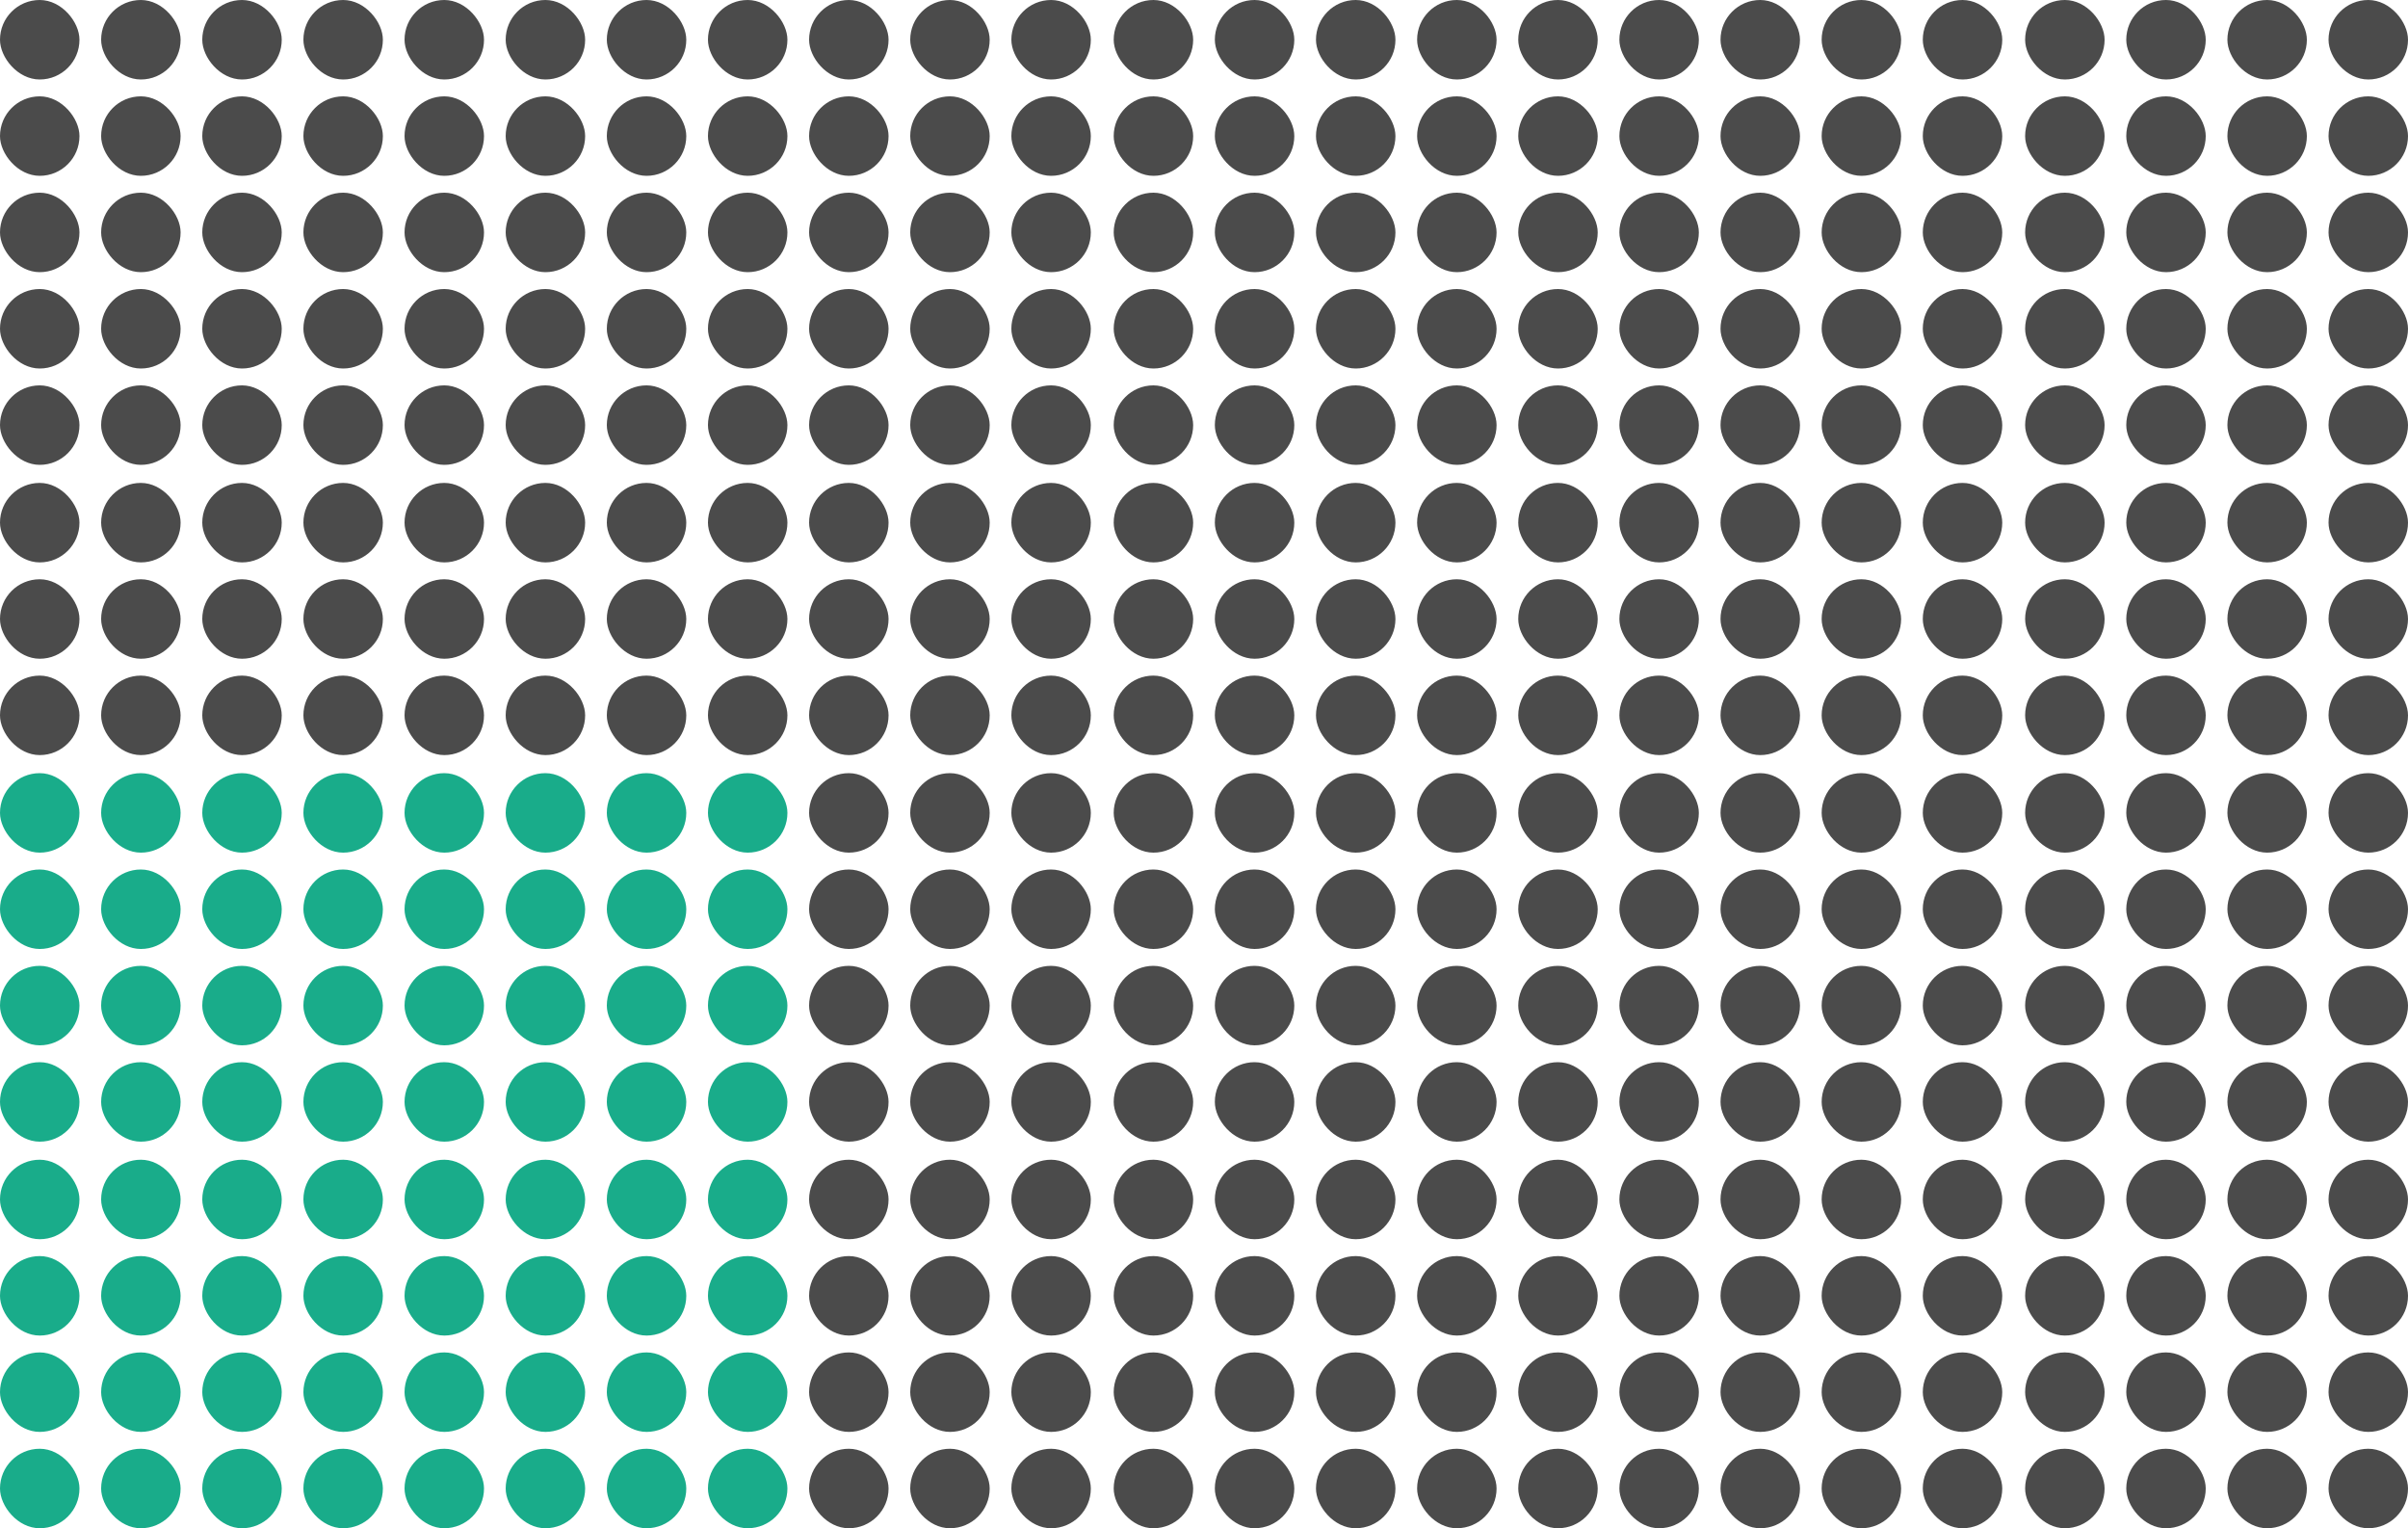 <?xml version="1.0" encoding="UTF-8"?><svg id="Layer_5" xmlns="http://www.w3.org/2000/svg" viewBox="0 0 200 126.9"><defs><style>.cls-1{fill:#19ac8a;}.cls-2{fill:#4b4b4b;}</style></defs><rect class="cls-2" x="0" y="0" width="6.6" height="6.6" rx="3.3" ry="3.3"/><rect class="cls-2" x="8.4" y="0" width="6.6" height="6.6" rx="3.3" ry="3.3"/><rect class="cls-2" x="16.8" y="0" width="6.6" height="6.6" rx="3.3" ry="3.3"/><rect class="cls-2" x="25.2" y="0" width="6.6" height="6.6" rx="3.3" ry="3.3"/><rect class="cls-2" x="33.6" y="0" width="6.6" height="6.6" rx="3.3" ry="3.3"/><rect class="cls-2" x="42" y="0" width="6.6" height="6.6" rx="3.3" ry="3.3"/><rect class="cls-2" x="50.4" y="0" width="6.6" height="6.6" rx="3.3" ry="3.3"/><rect class="cls-2" x="58.8" y="0" width="6.6" height="6.6" rx="3.3" ry="3.3"/><rect class="cls-2" x="0" y="8" width="6.6" height="6.6" rx="3.3" ry="3.3"/><rect class="cls-2" x="8.4" y="8" width="6.6" height="6.6" rx="3.3" ry="3.3"/><rect class="cls-2" x="16.8" y="8" width="6.6" height="6.6" rx="3.3" ry="3.3"/><rect class="cls-2" x="25.2" y="8" width="6.6" height="6.6" rx="3.3" ry="3.3"/><rect class="cls-2" x="33.6" y="8" width="6.6" height="6.6" rx="3.3" ry="3.3"/><rect class="cls-2" x="42" y="8" width="6.6" height="6.6" rx="3.3" ry="3.3"/><rect class="cls-2" x="50.4" y="8" width="6.6" height="6.6" rx="3.3" ry="3.3"/><rect class="cls-2" x="58.8" y="8" width="6.6" height="6.6" rx="3.3" ry="3.3"/><rect class="cls-2" x="0" y="16" width="6.6" height="6.6" rx="3.3" ry="3.3"/><rect class="cls-2" x="8.4" y="16" width="6.6" height="6.6" rx="3.3" ry="3.3"/><rect class="cls-2" x="16.8" y="16" width="6.6" height="6.6" rx="3.3" ry="3.3"/><rect class="cls-2" x="25.2" y="16" width="6.6" height="6.6" rx="3.3" ry="3.3"/><rect class="cls-2" x="33.6" y="16" width="6.6" height="6.6" rx="3.3" ry="3.3"/><rect class="cls-2" x="42" y="16" width="6.6" height="6.6" rx="3.3" ry="3.3"/><rect class="cls-2" x="50.4" y="16" width="6.6" height="6.6" rx="3.3" ry="3.3"/><rect class="cls-2" x="58.8" y="16" width="6.6" height="6.6" rx="3.3" ry="3.3"/><rect class="cls-2" x="0" y="24" width="6.6" height="6.6" rx="3.3" ry="3.3"/><rect class="cls-2" x="8.4" y="24" width="6.6" height="6.6" rx="3.3" ry="3.3"/><rect class="cls-2" x="16.8" y="24" width="6.6" height="6.6" rx="3.3" ry="3.3"/><rect class="cls-2" x="25.2" y="24" width="6.6" height="6.6" rx="3.3" ry="3.3"/><rect class="cls-2" x="33.6" y="24" width="6.6" height="6.6" rx="3.3" ry="3.3"/><rect class="cls-2" x="42" y="24" width="6.6" height="6.6" rx="3.3" ry="3.3"/><rect class="cls-2" x="50.4" y="24" width="6.6" height="6.6" rx="3.3" ry="3.3"/><rect class="cls-2" x="58.8" y="24" width="6.6" height="6.6" rx="3.3" ry="3.3"/><rect class="cls-2" x="0" y="32" width="6.6" height="6.6" rx="3.3" ry="3.3"/><rect class="cls-2" x="8.4" y="32" width="6.6" height="6.6" rx="3.3" ry="3.3"/><rect class="cls-2" x="16.8" y="32" width="6.6" height="6.6" rx="3.3" ry="3.3"/><rect class="cls-2" x="25.2" y="32" width="6.6" height="6.6" rx="3.3" ry="3.3"/><rect class="cls-2" x="33.6" y="32" width="6.6" height="6.6" rx="3.3" ry="3.3"/><rect class="cls-2" x="42" y="32" width="6.6" height="6.6" rx="3.3" ry="3.3"/><rect class="cls-2" x="50.4" y="32" width="6.6" height="6.6" rx="3.3" ry="3.3"/><rect class="cls-2" x="58.8" y="32" width="6.6" height="6.6" rx="3.3" ry="3.3"/><rect class="cls-2" x="0" y="40.1" width="6.6" height="6.6" rx="3.3" ry="3.3"/><rect class="cls-2" x="8.4" y="40.1" width="6.6" height="6.6" rx="3.3" ry="3.3"/><rect class="cls-2" x="16.8" y="40.1" width="6.6" height="6.6" rx="3.3" ry="3.3"/><rect class="cls-2" x="25.2" y="40.1" width="6.6" height="6.6" rx="3.3" ry="3.3"/><rect class="cls-2" x="33.6" y="40.1" width="6.6" height="6.6" rx="3.3" ry="3.3"/><rect class="cls-2" x="42" y="40.1" width="6.6" height="6.6" rx="3.3" ry="3.3"/><rect class="cls-2" x="50.4" y="40.1" width="6.6" height="6.6" rx="3.3" ry="3.3"/><rect class="cls-2" x="58.8" y="40.1" width="6.6" height="6.6" rx="3.3" ry="3.3"/><rect class="cls-2" x="0" y="48.1" width="6.6" height="6.6" rx="3.3" ry="3.3"/><rect class="cls-2" x="8.4" y="48.1" width="6.6" height="6.6" rx="3.3" ry="3.3"/><rect class="cls-2" x="16.8" y="48.1" width="6.6" height="6.6" rx="3.3" ry="3.3"/><rect class="cls-2" x="25.2" y="48.1" width="6.6" height="6.6" rx="3.3" ry="3.3"/><rect class="cls-2" x="33.6" y="48.1" width="6.6" height="6.6" rx="3.3" ry="3.3"/><rect class="cls-2" x="42" y="48.1" width="6.6" height="6.6" rx="3.3" ry="3.3"/><rect class="cls-2" x="50.4" y="48.1" width="6.6" height="6.6" rx="3.3" ry="3.3"/><rect class="cls-2" x="58.8" y="48.1" width="6.6" height="6.6" rx="3.3" ry="3.3"/><rect class="cls-2" x="0" y="56.1" width="6.6" height="6.6" rx="3.3" ry="3.3"/><rect class="cls-2" x="8.4" y="56.1" width="6.6" height="6.6" rx="3.3" ry="3.3"/><rect class="cls-2" x="16.8" y="56.1" width="6.6" height="6.6" rx="3.3" ry="3.3"/><rect class="cls-2" x="25.2" y="56.1" width="6.6" height="6.6" rx="3.3" ry="3.3"/><rect class="cls-2" x="33.6" y="56.1" width="6.6" height="6.6" rx="3.3" ry="3.3"/><rect class="cls-2" x="42" y="56.1" width="6.6" height="6.6" rx="3.3" ry="3.3"/><rect class="cls-2" x="50.4" y="56.1" width="6.6" height="6.6" rx="3.3" ry="3.3"/><rect class="cls-2" x="58.8" y="56.1" width="6.6" height="6.6" rx="3.3" ry="3.3"/><rect class="cls-2" x="67.2" y="0" width="6.6" height="6.6" rx="3.3" ry="3.3"/><rect class="cls-2" x="75.6" y="0" width="6.6" height="6.6" rx="3.3" ry="3.3"/><rect class="cls-2" x="84" y="0" width="6.6" height="6.6" rx="3.3" ry="3.3"/><rect class="cls-2" x="92.5" y="0" width="6.6" height="6.6" rx="3.3" ry="3.3"/><rect class="cls-2" x="67.2" y="8" width="6.6" height="6.6" rx="3.3" ry="3.3"/><rect class="cls-2" x="75.6" y="8" width="6.6" height="6.6" rx="3.3" ry="3.3"/><rect class="cls-2" x="84" y="8" width="6.6" height="6.6" rx="3.3" ry="3.3"/><rect class="cls-2" x="92.5" y="8" width="6.6" height="6.6" rx="3.3" ry="3.3"/><rect class="cls-2" x="67.2" y="16" width="6.6" height="6.6" rx="3.3" ry="3.3"/><rect class="cls-2" x="75.6" y="16" width="6.6" height="6.6" rx="3.3" ry="3.3"/><rect class="cls-2" x="84" y="16" width="6.6" height="6.6" rx="3.3" ry="3.3"/><rect class="cls-2" x="92.5" y="16" width="6.6" height="6.6" rx="3.3" ry="3.3"/><rect class="cls-2" x="67.2" y="24" width="6.6" height="6.6" rx="3.3" ry="3.3"/><rect class="cls-2" x="75.6" y="24" width="6.6" height="6.6" rx="3.3" ry="3.3"/><rect class="cls-2" x="84" y="24" width="6.6" height="6.6" rx="3.3" ry="3.3"/><rect class="cls-2" x="92.5" y="24" width="6.6" height="6.6" rx="3.3" ry="3.3"/><rect class="cls-2" x="67.2" y="32" width="6.6" height="6.6" rx="3.3" ry="3.3"/><rect class="cls-2" x="75.6" y="32" width="6.6" height="6.6" rx="3.3" ry="3.3"/><rect class="cls-2" x="84" y="32" width="6.6" height="6.6" rx="3.3" ry="3.3"/><rect class="cls-2" x="92.5" y="32" width="6.6" height="6.6" rx="3.3" ry="3.3"/><rect class="cls-2" x="67.2" y="40.1" width="6.6" height="6.6" rx="3.3" ry="3.3"/><rect class="cls-2" x="75.6" y="40.1" width="6.6" height="6.6" rx="3.3" ry="3.3"/><rect class="cls-2" x="84" y="40.1" width="6.6" height="6.6" rx="3.3" ry="3.3"/><rect class="cls-2" x="92.5" y="40.1" width="6.6" height="6.6" rx="3.3" ry="3.3"/><rect class="cls-2" x="67.2" y="48.1" width="6.6" height="6.6" rx="3.3" ry="3.3"/><rect class="cls-2" x="75.6" y="48.1" width="6.6" height="6.6" rx="3.3" ry="3.3"/><rect class="cls-2" x="84" y="48.1" width="6.6" height="6.6" rx="3.3" ry="3.3"/><rect class="cls-2" x="92.5" y="48.1" width="6.6" height="6.6" rx="3.3" ry="3.3"/><rect class="cls-2" x="67.2" y="56.1" width="6.6" height="6.6" rx="3.3" ry="3.3"/><rect class="cls-2" x="75.6" y="56.1" width="6.6" height="6.6" rx="3.3" ry="3.3"/><rect class="cls-2" x="84" y="56.1" width="6.6" height="6.6" rx="3.3" ry="3.3"/><rect class="cls-2" x="92.5" y="56.1" width="6.6" height="6.6" rx="3.3" ry="3.3"/><rect class="cls-2" x="100.9" y="0" width="6.6" height="6.6" rx="3.3" ry="3.3"/><rect class="cls-2" x="109.3" y="0" width="6.6" height="6.6" rx="3.3" ry="3.3"/><rect class="cls-2" x="117.7" y="0" width="6.6" height="6.6" rx="3.3" ry="3.3"/><rect class="cls-2" x="126.1" y="0" width="6.6" height="6.6" rx="3.3" ry="3.3"/><rect class="cls-2" x="100.9" y="8" width="6.6" height="6.6" rx="3.3" ry="3.3"/><rect class="cls-2" x="109.3" y="8" width="6.6" height="6.6" rx="3.3" ry="3.3"/><rect class="cls-2" x="117.7" y="8" width="6.6" height="6.6" rx="3.3" ry="3.3"/><rect class="cls-2" x="126.1" y="8" width="6.6" height="6.6" rx="3.3" ry="3.3"/><rect class="cls-2" x="100.9" y="16" width="6.6" height="6.6" rx="3.3" ry="3.3"/><rect class="cls-2" x="109.3" y="16" width="6.6" height="6.6" rx="3.3" ry="3.3"/><rect class="cls-2" x="117.7" y="16" width="6.6" height="6.6" rx="3.3" ry="3.3"/><rect class="cls-2" x="126.1" y="16" width="6.6" height="6.6" rx="3.3" ry="3.3"/><rect class="cls-2" x="100.9" y="24" width="6.6" height="6.6" rx="3.3" ry="3.3"/><rect class="cls-2" x="109.3" y="24" width="6.6" height="6.6" rx="3.3" ry="3.3"/><rect class="cls-2" x="117.7" y="24" width="6.6" height="6.6" rx="3.3" ry="3.3"/><rect class="cls-2" x="126.1" y="24" width="6.6" height="6.6" rx="3.3" ry="3.3"/><rect class="cls-2" x="100.9" y="32" width="6.6" height="6.6" rx="3.3" ry="3.3"/><rect class="cls-2" x="109.3" y="32" width="6.6" height="6.6" rx="3.3" ry="3.3"/><rect class="cls-2" x="117.7" y="32" width="6.6" height="6.6" rx="3.3" ry="3.3"/><rect class="cls-2" x="126.1" y="32" width="6.6" height="6.6" rx="3.3" ry="3.3"/><rect class="cls-2" x="100.9" y="40.1" width="6.6" height="6.6" rx="3.3" ry="3.3"/><rect class="cls-2" x="109.3" y="40.1" width="6.6" height="6.6" rx="3.3" ry="3.3"/><rect class="cls-2" x="117.7" y="40.1" width="6.6" height="6.6" rx="3.3" ry="3.3"/><rect class="cls-2" x="126.1" y="40.1" width="6.6" height="6.6" rx="3.3" ry="3.3"/><rect class="cls-2" x="100.9" y="48.1" width="6.6" height="6.6" rx="3.3" ry="3.3"/><rect class="cls-2" x="109.3" y="48.1" width="6.6" height="6.6" rx="3.3" ry="3.3"/><rect class="cls-2" x="117.7" y="48.1" width="6.6" height="6.6" rx="3.3" ry="3.3"/><rect class="cls-2" x="126.1" y="48.1" width="6.6" height="6.6" rx="3.3" ry="3.3"/><rect class="cls-2" x="100.9" y="56.1" width="6.6" height="6.6" rx="3.3" ry="3.3"/><rect class="cls-2" x="109.3" y="56.1" width="6.6" height="6.6" rx="3.3" ry="3.3"/><rect class="cls-2" x="117.7" y="56.1" width="6.6" height="6.6" rx="3.3" ry="3.3"/><rect class="cls-2" x="126.1" y="56.1" width="6.6" height="6.6" rx="3.3" ry="3.3"/><rect class="cls-2" x="134.5" y="0" width="6.6" height="6.6" rx="3.3" ry="3.3"/><rect class="cls-2" x="142.9" y="0" width="6.6" height="6.6" rx="3.3" ry="3.3"/><rect class="cls-2" x="151.3" y="0" width="6.6" height="6.6" rx="3.3" ry="3.3"/><rect class="cls-2" x="159.7" y="0" width="6.6" height="6.6" rx="3.3" ry="3.3"/><rect class="cls-2" x="168.2" y="0" width="6.6" height="6.6" rx="3.3" ry="3.3"/><rect class="cls-2" x="176.6" y="0" width="6.6" height="6.6" rx="3.3" ry="3.3"/><rect class="cls-2" x="185" y="0" width="6.6" height="6.6" rx="3.3" ry="3.3"/><rect class="cls-2" x="193.4" y="0" width="6.6" height="6.6" rx="3.3" ry="3.3"/><rect class="cls-2" x="134.5" y="8" width="6.6" height="6.6" rx="3.3" ry="3.3"/><rect class="cls-2" x="142.9" y="8" width="6.6" height="6.6" rx="3.3" ry="3.3"/><rect class="cls-2" x="151.3" y="8" width="6.6" height="6.6" rx="3.3" ry="3.3"/><rect class="cls-2" x="159.7" y="8" width="6.6" height="6.6" rx="3.3" ry="3.3"/><rect class="cls-2" x="168.2" y="8" width="6.6" height="6.6" rx="3.3" ry="3.3"/><rect class="cls-2" x="176.6" y="8" width="6.6" height="6.6" rx="3.3" ry="3.3"/><rect class="cls-2" x="185" y="8" width="6.6" height="6.6" rx="3.3" ry="3.3"/><rect class="cls-2" x="193.4" y="8" width="6.6" height="6.6" rx="3.3" ry="3.3"/><rect class="cls-2" x="134.5" y="16" width="6.6" height="6.6" rx="3.3" ry="3.3"/><rect class="cls-2" x="142.9" y="16" width="6.6" height="6.6" rx="3.3" ry="3.3"/><rect class="cls-2" x="151.3" y="16" width="6.6" height="6.6" rx="3.3" ry="3.3"/><rect class="cls-2" x="159.7" y="16" width="6.6" height="6.6" rx="3.3" ry="3.3"/><rect class="cls-2" x="168.2" y="16" width="6.6" height="6.6" rx="3.3" ry="3.3"/><rect class="cls-2" x="176.6" y="16" width="6.6" height="6.6" rx="3.3" ry="3.3"/><rect class="cls-2" x="185" y="16" width="6.6" height="6.6" rx="3.3" ry="3.3"/><rect class="cls-2" x="193.4" y="16" width="6.6" height="6.6" rx="3.3" ry="3.3"/><rect class="cls-2" x="134.5" y="24" width="6.6" height="6.6" rx="3.3" ry="3.3"/><rect class="cls-2" x="142.9" y="24" width="6.6" height="6.6" rx="3.3" ry="3.3"/><rect class="cls-2" x="151.3" y="24" width="6.6" height="6.6" rx="3.3" ry="3.3"/><rect class="cls-2" x="159.7" y="24" width="6.6" height="6.6" rx="3.3" ry="3.3"/><rect class="cls-2" x="168.2" y="24" width="6.6" height="6.6" rx="3.3" ry="3.3"/><rect class="cls-2" x="176.6" y="24" width="6.6" height="6.6" rx="3.3" ry="3.3"/><rect class="cls-2" x="185" y="24" width="6.6" height="6.6" rx="3.3" ry="3.3"/><rect class="cls-2" x="193.4" y="24" width="6.6" height="6.6" rx="3.3" ry="3.3"/><rect class="cls-2" x="134.5" y="32" width="6.6" height="6.6" rx="3.3" ry="3.3"/><rect class="cls-2" x="142.9" y="32" width="6.6" height="6.6" rx="3.3" ry="3.3"/><rect class="cls-2" x="151.3" y="32" width="6.6" height="6.6" rx="3.3" ry="3.3"/><rect class="cls-2" x="159.7" y="32" width="6.6" height="6.6" rx="3.3" ry="3.3"/><rect class="cls-2" x="168.2" y="32" width="6.6" height="6.6" rx="3.3" ry="3.3"/><rect class="cls-2" x="176.6" y="32" width="6.6" height="6.6" rx="3.3" ry="3.3"/><rect class="cls-2" x="185" y="32" width="6.6" height="6.6" rx="3.3" ry="3.3"/><rect class="cls-2" x="193.4" y="32" width="6.6" height="6.6" rx="3.3" ry="3.3"/><rect class="cls-2" x="134.5" y="40.1" width="6.6" height="6.6" rx="3.3" ry="3.3"/><rect class="cls-2" x="142.9" y="40.1" width="6.6" height="6.6" rx="3.3" ry="3.3"/><rect class="cls-2" x="151.3" y="40.1" width="6.6" height="6.6" rx="3.3" ry="3.3"/><rect class="cls-2" x="159.7" y="40.1" width="6.6" height="6.6" rx="3.3" ry="3.3"/><rect class="cls-2" x="168.2" y="40.1" width="6.6" height="6.6" rx="3.3" ry="3.3"/><rect class="cls-2" x="176.6" y="40.1" width="6.6" height="6.6" rx="3.3" ry="3.3"/><rect class="cls-2" x="185" y="40.1" width="6.6" height="6.6" rx="3.3" ry="3.3"/><rect class="cls-2" x="193.4" y="40.1" width="6.6" height="6.6" rx="3.3" ry="3.3"/><rect class="cls-2" x="134.5" y="48.1" width="6.6" height="6.6" rx="3.3" ry="3.3"/><rect class="cls-2" x="142.9" y="48.1" width="6.6" height="6.6" rx="3.3" ry="3.3"/><rect class="cls-2" x="151.3" y="48.1" width="6.6" height="6.6" rx="3.3" ry="3.3"/><rect class="cls-2" x="159.7" y="48.1" width="6.6" height="6.6" rx="3.3" ry="3.3"/><rect class="cls-2" x="168.2" y="48.1" width="6.6" height="6.6" rx="3.3" ry="3.3"/><rect class="cls-2" x="176.6" y="48.1" width="6.6" height="6.6" rx="3.3" ry="3.3"/><rect class="cls-2" x="185" y="48.1" width="6.6" height="6.6" rx="3.3" ry="3.3"/><rect class="cls-2" x="193.4" y="48.1" width="6.6" height="6.6" rx="3.3" ry="3.3"/><rect class="cls-2" x="134.5" y="56.1" width="6.6" height="6.6" rx="3.3" ry="3.3"/><rect class="cls-2" x="142.9" y="56.1" width="6.6" height="6.6" rx="3.3" ry="3.3"/><rect class="cls-2" x="151.3" y="56.1" width="6.6" height="6.6" rx="3.3" ry="3.3"/><rect class="cls-2" x="159.7" y="56.1" width="6.6" height="6.6" rx="3.3" ry="3.3"/><rect class="cls-2" x="168.2" y="56.1" width="6.6" height="6.6" rx="3.3" ry="3.3"/><rect class="cls-2" x="176.6" y="56.1" width="6.6" height="6.6" rx="3.3" ry="3.3"/><rect class="cls-2" x="185" y="56.1" width="6.6" height="6.6" rx="3.3" ry="3.3"/><rect class="cls-2" x="193.4" y="56.1" width="6.6" height="6.6" rx="3.3" ry="3.3"/><rect class="cls-1" x="0" y="64.2" width="6.6" height="6.6" rx="3.3" ry="3.3"/><rect class="cls-1" x="8.4" y="64.2" width="6.6" height="6.6" rx="3.3" ry="3.3"/><rect class="cls-1" x="16.8" y="64.2" width="6.6" height="6.6" rx="3.3" ry="3.3"/><rect class="cls-1" x="25.2" y="64.2" width="6.6" height="6.6" rx="3.3" ry="3.3"/><rect class="cls-1" x="33.6" y="64.2" width="6.6" height="6.6" rx="3.3" ry="3.3"/><rect class="cls-1" x="42" y="64.2" width="6.6" height="6.6" rx="3.3" ry="3.3"/><rect class="cls-1" x="50.4" y="64.2" width="6.6" height="6.6" rx="3.3" ry="3.3"/><rect class="cls-1" x="58.8" y="64.2" width="6.6" height="6.6" rx="3.3" ry="3.3"/><rect class="cls-1" x="0" y="72.2" width="6.6" height="6.6" rx="3.3" ry="3.3"/><rect class="cls-1" x="8.4" y="72.2" width="6.6" height="6.6" rx="3.3" ry="3.3"/><rect class="cls-1" x="16.8" y="72.2" width="6.6" height="6.6" rx="3.3" ry="3.3"/><rect class="cls-1" x="25.2" y="72.2" width="6.6" height="6.6" rx="3.3" ry="3.3"/><rect class="cls-1" x="33.6" y="72.2" width="6.6" height="6.6" rx="3.3" ry="3.3"/><rect class="cls-1" x="42" y="72.2" width="6.6" height="6.6" rx="3.3" ry="3.3"/><rect class="cls-1" x="50.4" y="72.2" width="6.6" height="6.6" rx="3.3" ry="3.3"/><rect class="cls-1" x="58.8" y="72.2" width="6.6" height="6.6" rx="3.3" ry="3.3"/><rect class="cls-1" x="0" y="80.2" width="6.6" height="6.6" rx="3.3" ry="3.3"/><rect class="cls-1" x="8.4" y="80.2" width="6.6" height="6.6" rx="3.3" ry="3.3"/><rect class="cls-1" x="16.8" y="80.2" width="6.6" height="6.6" rx="3.3" ry="3.3"/><rect class="cls-1" x="25.2" y="80.2" width="6.6" height="6.6" rx="3.3" ry="3.3"/><rect class="cls-1" x="33.6" y="80.2" width="6.6" height="6.6" rx="3.3" ry="3.3"/><rect class="cls-1" x="42" y="80.2" width="6.6" height="6.6" rx="3.3" ry="3.3"/><rect class="cls-1" x="50.4" y="80.2" width="6.6" height="6.6" rx="3.3" ry="3.3"/><rect class="cls-1" x="58.8" y="80.2" width="6.6" height="6.6" rx="3.3" ry="3.3"/><rect class="cls-1" x="0" y="88.2" width="6.6" height="6.6" rx="3.3" ry="3.3"/><rect class="cls-1" x="8.4" y="88.2" width="6.6" height="6.6" rx="3.3" ry="3.3"/><rect class="cls-1" x="16.8" y="88.2" width="6.6" height="6.6" rx="3.3" ry="3.3"/><rect class="cls-1" x="25.2" y="88.2" width="6.6" height="6.6" rx="3.3" ry="3.3"/><rect class="cls-1" x="33.6" y="88.2" width="6.6" height="6.6" rx="3.3" ry="3.3"/><rect class="cls-1" x="42" y="88.2" width="6.6" height="6.6" rx="3.3" ry="3.3"/><rect class="cls-1" x="50.4" y="88.2" width="6.6" height="6.6" rx="3.3" ry="3.3"/><rect class="cls-1" x="58.8" y="88.2" width="6.6" height="6.6" rx="3.3" ry="3.3"/><rect class="cls-1" x="0" y="96.3" width="6.6" height="6.6" rx="3.3" ry="3.3"/><rect class="cls-1" x="8.4" y="96.3" width="6.6" height="6.6" rx="3.3" ry="3.3"/><rect class="cls-1" x="16.8" y="96.3" width="6.6" height="6.6" rx="3.3" ry="3.3"/><rect class="cls-1" x="25.2" y="96.3" width="6.6" height="6.6" rx="3.3" ry="3.3"/><rect class="cls-1" x="33.6" y="96.3" width="6.6" height="6.6" rx="3.3" ry="3.3"/><rect class="cls-1" x="42" y="96.3" width="6.6" height="6.6" rx="3.3" ry="3.3"/><rect class="cls-1" x="50.4" y="96.3" width="6.6" height="6.6" rx="3.3" ry="3.3"/><rect class="cls-1" x="58.8" y="96.3" width="6.6" height="6.6" rx="3.3" ry="3.3"/><rect class="cls-1" x="0" y="104.3" width="6.6" height="6.6" rx="3.3" ry="3.3"/><rect class="cls-1" x="8.4" y="104.3" width="6.6" height="6.6" rx="3.3" ry="3.3"/><rect class="cls-1" x="16.8" y="104.3" width="6.6" height="6.6" rx="3.3" ry="3.3"/><rect class="cls-1" x="25.2" y="104.3" width="6.6" height="6.6" rx="3.3" ry="3.3"/><rect class="cls-1" x="33.6" y="104.3" width="6.6" height="6.6" rx="3.3" ry="3.3"/><rect class="cls-1" x="42" y="104.3" width="6.6" height="6.6" rx="3.3" ry="3.3"/><rect class="cls-1" x="50.4" y="104.3" width="6.6" height="6.6" rx="3.3" ry="3.3"/><rect class="cls-1" x="58.8" y="104.3" width="6.6" height="6.6" rx="3.3" ry="3.3"/><rect class="cls-1" x="0" y="112.3" width="6.6" height="6.6" rx="3.3" ry="3.3"/><rect class="cls-1" x="8.4" y="112.3" width="6.6" height="6.6" rx="3.3" ry="3.3"/><rect class="cls-1" x="16.8" y="112.3" width="6.6" height="6.6" rx="3.3" ry="3.3"/><rect class="cls-1" x="25.2" y="112.3" width="6.6" height="6.6" rx="3.3" ry="3.3"/><rect class="cls-1" x="33.6" y="112.3" width="6.6" height="6.6" rx="3.3" ry="3.3"/><rect class="cls-1" x="42" y="112.3" width="6.6" height="6.6" rx="3.3" ry="3.3"/><rect class="cls-1" x="50.4" y="112.3" width="6.6" height="6.6" rx="3.3" ry="3.3"/><rect class="cls-1" x="58.8" y="112.3" width="6.6" height="6.6" rx="3.3" ry="3.3"/><rect class="cls-1" x="0" y="120.3" width="6.6" height="6.6" rx="3.3" ry="3.3"/><rect class="cls-1" x="8.4" y="120.3" width="6.6" height="6.6" rx="3.3" ry="3.3"/><rect class="cls-1" x="16.8" y="120.3" width="6.6" height="6.6" rx="3.3" ry="3.3"/><rect class="cls-1" x="25.2" y="120.3" width="6.6" height="6.6" rx="3.3" ry="3.3"/><rect class="cls-1" x="33.6" y="120.3" width="6.6" height="6.6" rx="3.3" ry="3.3"/><rect class="cls-1" x="42" y="120.3" width="6.6" height="6.6" rx="3.3" ry="3.3"/><rect class="cls-1" x="50.4" y="120.3" width="6.6" height="6.6" rx="3.3" ry="3.3"/><rect class="cls-1" x="58.8" y="120.3" width="6.6" height="6.6" rx="3.3" ry="3.3"/><rect class="cls-2" x="67.2" y="64.2" width="6.6" height="6.6" rx="3.3" ry="3.3"/><rect class="cls-2" x="75.6" y="64.2" width="6.6" height="6.6" rx="3.3" ry="3.3"/><rect class="cls-2" x="84" y="64.2" width="6.6" height="6.6" rx="3.3" ry="3.3"/><rect class="cls-2" x="92.5" y="64.2" width="6.6" height="6.6" rx="3.3" ry="3.3"/><rect class="cls-2" x="67.2" y="72.2" width="6.6" height="6.6" rx="3.3" ry="3.3"/><rect class="cls-2" x="75.6" y="72.2" width="6.6" height="6.6" rx="3.3" ry="3.3"/><rect class="cls-2" x="84" y="72.2" width="6.6" height="6.6" rx="3.3" ry="3.3"/><rect class="cls-2" x="92.5" y="72.2" width="6.6" height="6.6" rx="3.3" ry="3.3"/><rect class="cls-2" x="67.2" y="80.2" width="6.6" height="6.6" rx="3.3" ry="3.3"/><rect class="cls-2" x="75.6" y="80.2" width="6.6" height="6.6" rx="3.3" ry="3.3"/><rect class="cls-2" x="84" y="80.2" width="6.6" height="6.6" rx="3.3" ry="3.3"/><rect class="cls-2" x="92.5" y="80.2" width="6.6" height="6.6" rx="3.3" ry="3.3"/><rect class="cls-2" x="67.2" y="88.2" width="6.6" height="6.6" rx="3.3" ry="3.3"/><rect class="cls-2" x="75.6" y="88.2" width="6.6" height="6.6" rx="3.3" ry="3.3"/><rect class="cls-2" x="84" y="88.2" width="6.6" height="6.6" rx="3.3" ry="3.3"/><rect class="cls-2" x="92.5" y="88.2" width="6.6" height="6.6" rx="3.3" ry="3.3"/><rect class="cls-2" x="67.2" y="96.3" width="6.6" height="6.6" rx="3.3" ry="3.3"/><rect class="cls-2" x="75.6" y="96.3" width="6.6" height="6.6" rx="3.3" ry="3.3"/><rect class="cls-2" x="84" y="96.3" width="6.6" height="6.6" rx="3.3" ry="3.3"/><rect class="cls-2" x="92.5" y="96.3" width="6.6" height="6.6" rx="3.3" ry="3.3"/><rect class="cls-2" x="67.2" y="104.3" width="6.6" height="6.6" rx="3.3" ry="3.3"/><rect class="cls-2" x="75.6" y="104.3" width="6.6" height="6.6" rx="3.3" ry="3.3"/><rect class="cls-2" x="84" y="104.3" width="6.6" height="6.6" rx="3.3" ry="3.3"/><rect class="cls-2" x="92.5" y="104.3" width="6.6" height="6.6" rx="3.3" ry="3.3"/><rect class="cls-2" x="67.2" y="112.3" width="6.6" height="6.6" rx="3.3" ry="3.3"/><rect class="cls-2" x="75.6" y="112.3" width="6.6" height="6.6" rx="3.3" ry="3.3"/><rect class="cls-2" x="84" y="112.3" width="6.6" height="6.6" rx="3.3" ry="3.3"/><rect class="cls-2" x="92.5" y="112.3" width="6.6" height="6.6" rx="3.3" ry="3.3"/><rect class="cls-2" x="67.2" y="120.3" width="6.6" height="6.6" rx="3.3" ry="3.3"/><rect class="cls-2" x="75.6" y="120.3" width="6.6" height="6.6" rx="3.3" ry="3.3"/><rect class="cls-2" x="84" y="120.3" width="6.6" height="6.6" rx="3.3" ry="3.3"/><rect class="cls-2" x="92.5" y="120.3" width="6.6" height="6.6" rx="3.3" ry="3.3"/><rect class="cls-2" x="100.9" y="64.2" width="6.6" height="6.6" rx="3.3" ry="3.3"/><rect class="cls-2" x="109.3" y="64.2" width="6.6" height="6.6" rx="3.3" ry="3.3"/><rect class="cls-2" x="117.7" y="64.2" width="6.6" height="6.6" rx="3.3" ry="3.3"/><rect class="cls-2" x="126.1" y="64.2" width="6.6" height="6.6" rx="3.3" ry="3.3"/><rect class="cls-2" x="100.9" y="72.2" width="6.6" height="6.6" rx="3.3" ry="3.3"/><rect class="cls-2" x="109.3" y="72.2" width="6.6" height="6.6" rx="3.3" ry="3.3"/><rect class="cls-2" x="117.7" y="72.2" width="6.6" height="6.6" rx="3.3" ry="3.3"/><rect class="cls-2" x="126.1" y="72.2" width="6.6" height="6.6" rx="3.3" ry="3.3"/><rect class="cls-2" x="100.9" y="80.2" width="6.6" height="6.6" rx="3.3" ry="3.3"/><rect class="cls-2" x="109.3" y="80.2" width="6.6" height="6.6" rx="3.3" ry="3.3"/><rect class="cls-2" x="117.7" y="80.2" width="6.6" height="6.6" rx="3.3" ry="3.3"/><rect class="cls-2" x="126.1" y="80.2" width="6.6" height="6.6" rx="3.3" ry="3.3"/><rect class="cls-2" x="100.9" y="88.2" width="6.6" height="6.6" rx="3.3" ry="3.3"/><rect class="cls-2" x="109.3" y="88.2" width="6.6" height="6.6" rx="3.3" ry="3.3"/><rect class="cls-2" x="117.7" y="88.2" width="6.6" height="6.6" rx="3.3" ry="3.3"/><rect class="cls-2" x="126.1" y="88.2" width="6.6" height="6.6" rx="3.3" ry="3.3"/><rect class="cls-2" x="100.9" y="96.3" width="6.6" height="6.6" rx="3.3" ry="3.3"/><rect class="cls-2" x="109.3" y="96.3" width="6.6" height="6.6" rx="3.3" ry="3.3"/><rect class="cls-2" x="117.7" y="96.3" width="6.6" height="6.6" rx="3.3" ry="3.3"/><rect class="cls-2" x="126.1" y="96.3" width="6.6" height="6.6" rx="3.3" ry="3.3"/><rect class="cls-2" x="100.9" y="104.3" width="6.6" height="6.6" rx="3.3" ry="3.3"/><rect class="cls-2" x="109.3" y="104.3" width="6.6" height="6.6" rx="3.3" ry="3.3"/><rect class="cls-2" x="117.7" y="104.3" width="6.6" height="6.6" rx="3.3" ry="3.3"/><rect class="cls-2" x="126.1" y="104.3" width="6.6" height="6.6" rx="3.3" ry="3.3"/><rect class="cls-2" x="100.9" y="112.3" width="6.6" height="6.6" rx="3.3" ry="3.3"/><rect class="cls-2" x="109.3" y="112.3" width="6.6" height="6.6" rx="3.3" ry="3.3"/><rect class="cls-2" x="117.7" y="112.3" width="6.6" height="6.6" rx="3.3" ry="3.3"/><rect class="cls-2" x="126.1" y="112.3" width="6.6" height="6.6" rx="3.3" ry="3.3"/><rect class="cls-2" x="100.9" y="120.3" width="6.6" height="6.6" rx="3.3" ry="3.3"/><rect class="cls-2" x="109.3" y="120.3" width="6.6" height="6.6" rx="3.3" ry="3.3"/><rect class="cls-2" x="117.7" y="120.3" width="6.6" height="6.6" rx="3.3" ry="3.3"/><rect class="cls-2" x="126.1" y="120.3" width="6.6" height="6.6" rx="3.3" ry="3.3"/><rect class="cls-2" x="134.5" y="64.2" width="6.6" height="6.6" rx="3.3" ry="3.3"/><rect class="cls-2" x="142.9" y="64.2" width="6.6" height="6.6" rx="3.3" ry="3.3"/><rect class="cls-2" x="151.3" y="64.2" width="6.6" height="6.6" rx="3.3" ry="3.3"/><rect class="cls-2" x="159.7" y="64.2" width="6.6" height="6.6" rx="3.3" ry="3.3"/><rect class="cls-2" x="168.2" y="64.2" width="6.6" height="6.6" rx="3.3" ry="3.3"/><rect class="cls-2" x="176.6" y="64.2" width="6.6" height="6.6" rx="3.3" ry="3.3"/><rect class="cls-2" x="185" y="64.2" width="6.6" height="6.6" rx="3.3" ry="3.3"/><rect class="cls-2" x="193.4" y="64.2" width="6.6" height="6.6" rx="3.3" ry="3.3"/><rect class="cls-2" x="134.5" y="72.2" width="6.6" height="6.6" rx="3.3" ry="3.3"/><rect class="cls-2" x="142.9" y="72.2" width="6.6" height="6.6" rx="3.3" ry="3.3"/><rect class="cls-2" x="151.3" y="72.2" width="6.6" height="6.6" rx="3.3" ry="3.3"/><rect class="cls-2" x="159.7" y="72.2" width="6.6" height="6.6" rx="3.3" ry="3.3"/><rect class="cls-2" x="168.2" y="72.2" width="6.6" height="6.6" rx="3.3" ry="3.3"/><rect class="cls-2" x="176.6" y="72.2" width="6.6" height="6.6" rx="3.3" ry="3.3"/><rect class="cls-2" x="185" y="72.2" width="6.6" height="6.6" rx="3.3" ry="3.3"/><rect class="cls-2" x="193.4" y="72.2" width="6.6" height="6.6" rx="3.3" ry="3.3"/><rect class="cls-2" x="134.5" y="80.2" width="6.6" height="6.6" rx="3.3" ry="3.3"/><rect class="cls-2" x="142.9" y="80.2" width="6.6" height="6.6" rx="3.3" ry="3.3"/><rect class="cls-2" x="151.3" y="80.2" width="6.6" height="6.6" rx="3.3" ry="3.3"/><rect class="cls-2" x="159.7" y="80.2" width="6.6" height="6.6" rx="3.3" ry="3.3"/><rect class="cls-2" x="168.2" y="80.2" width="6.6" height="6.6" rx="3.3" ry="3.3"/><rect class="cls-2" x="176.6" y="80.2" width="6.6" height="6.6" rx="3.3" ry="3.3"/><rect class="cls-2" x="185" y="80.2" width="6.6" height="6.6" rx="3.3" ry="3.3"/><rect class="cls-2" x="193.4" y="80.2" width="6.6" height="6.6" rx="3.3" ry="3.3"/><rect class="cls-2" x="134.5" y="88.2" width="6.6" height="6.6" rx="3.3" ry="3.3"/><rect class="cls-2" x="142.9" y="88.2" width="6.6" height="6.6" rx="3.3" ry="3.3"/><rect class="cls-2" x="151.3" y="88.2" width="6.6" height="6.6" rx="3.3" ry="3.3"/><rect class="cls-2" x="159.7" y="88.2" width="6.6" height="6.6" rx="3.3" ry="3.3"/><rect class="cls-2" x="168.2" y="88.2" width="6.6" height="6.6" rx="3.3" ry="3.3"/><rect class="cls-2" x="176.6" y="88.2" width="6.6" height="6.6" rx="3.3" ry="3.3"/><rect class="cls-2" x="185" y="88.2" width="6.6" height="6.6" rx="3.3" ry="3.3"/><rect class="cls-2" x="193.4" y="88.2" width="6.6" height="6.6" rx="3.3" ry="3.3"/><rect class="cls-2" x="134.5" y="96.3" width="6.6" height="6.6" rx="3.3" ry="3.3"/><rect class="cls-2" x="142.9" y="96.3" width="6.6" height="6.6" rx="3.3" ry="3.3"/><rect class="cls-2" x="151.3" y="96.3" width="6.6" height="6.6" rx="3.3" ry="3.3"/><rect class="cls-2" x="159.7" y="96.3" width="6.6" height="6.6" rx="3.3" ry="3.3"/><rect class="cls-2" x="168.2" y="96.3" width="6.6" height="6.6" rx="3.3" ry="3.3"/><rect class="cls-2" x="176.6" y="96.3" width="6.6" height="6.6" rx="3.3" ry="3.3"/><rect class="cls-2" x="185" y="96.3" width="6.6" height="6.6" rx="3.3" ry="3.3"/><rect class="cls-2" x="193.4" y="96.3" width="6.6" height="6.6" rx="3.3" ry="3.3"/><rect class="cls-2" x="134.5" y="104.3" width="6.6" height="6.6" rx="3.3" ry="3.3"/><rect class="cls-2" x="142.9" y="104.3" width="6.6" height="6.6" rx="3.3" ry="3.3"/><rect class="cls-2" x="151.3" y="104.3" width="6.6" height="6.6" rx="3.3" ry="3.3"/><rect class="cls-2" x="159.7" y="104.3" width="6.6" height="6.6" rx="3.3" ry="3.3"/><rect class="cls-2" x="168.2" y="104.3" width="6.6" height="6.6" rx="3.3" ry="3.3"/><rect class="cls-2" x="176.6" y="104.3" width="6.6" height="6.6" rx="3.3" ry="3.3"/><rect class="cls-2" x="185" y="104.3" width="6.6" height="6.6" rx="3.3" ry="3.3"/><rect class="cls-2" x="193.4" y="104.3" width="6.6" height="6.6" rx="3.3" ry="3.3"/><rect class="cls-2" x="134.5" y="112.3" width="6.6" height="6.6" rx="3.3" ry="3.3"/><rect class="cls-2" x="142.9" y="112.3" width="6.6" height="6.6" rx="3.3" ry="3.3"/><rect class="cls-2" x="151.3" y="112.3" width="6.6" height="6.6" rx="3.3" ry="3.3"/><rect class="cls-2" x="159.7" y="112.3" width="6.6" height="6.6" rx="3.3" ry="3.3"/><rect class="cls-2" x="168.2" y="112.3" width="6.6" height="6.6" rx="3.3" ry="3.3"/><rect class="cls-2" x="176.6" y="112.3" width="6.6" height="6.6" rx="3.3" ry="3.3"/><rect class="cls-2" x="185" y="112.3" width="6.6" height="6.6" rx="3.3" ry="3.3"/><rect class="cls-2" x="193.4" y="112.3" width="6.6" height="6.6" rx="3.3" ry="3.3"/><rect class="cls-2" x="134.5" y="120.3" width="6.6" height="6.6" rx="3.3" ry="3.3"/><rect class="cls-2" x="142.9" y="120.3" width="6.6" height="6.6" rx="3.3" ry="3.3"/><rect class="cls-2" x="151.3" y="120.3" width="6.6" height="6.6" rx="3.3" ry="3.3"/><rect class="cls-2" x="159.7" y="120.3" width="6.6" height="6.6" rx="3.3" ry="3.3"/><rect class="cls-2" x="168.2" y="120.3" width="6.6" height="6.6" rx="3.3" ry="3.3"/><rect class="cls-2" x="176.6" y="120.3" width="6.6" height="6.6" rx="3.3" ry="3.3"/><rect class="cls-2" x="185" y="120.3" width="6.6" height="6.6" rx="3.3" ry="3.3"/><rect class="cls-2" x="193.4" y="120.3" width="6.6" height="6.6" rx="3.3" ry="3.3"/></svg>
